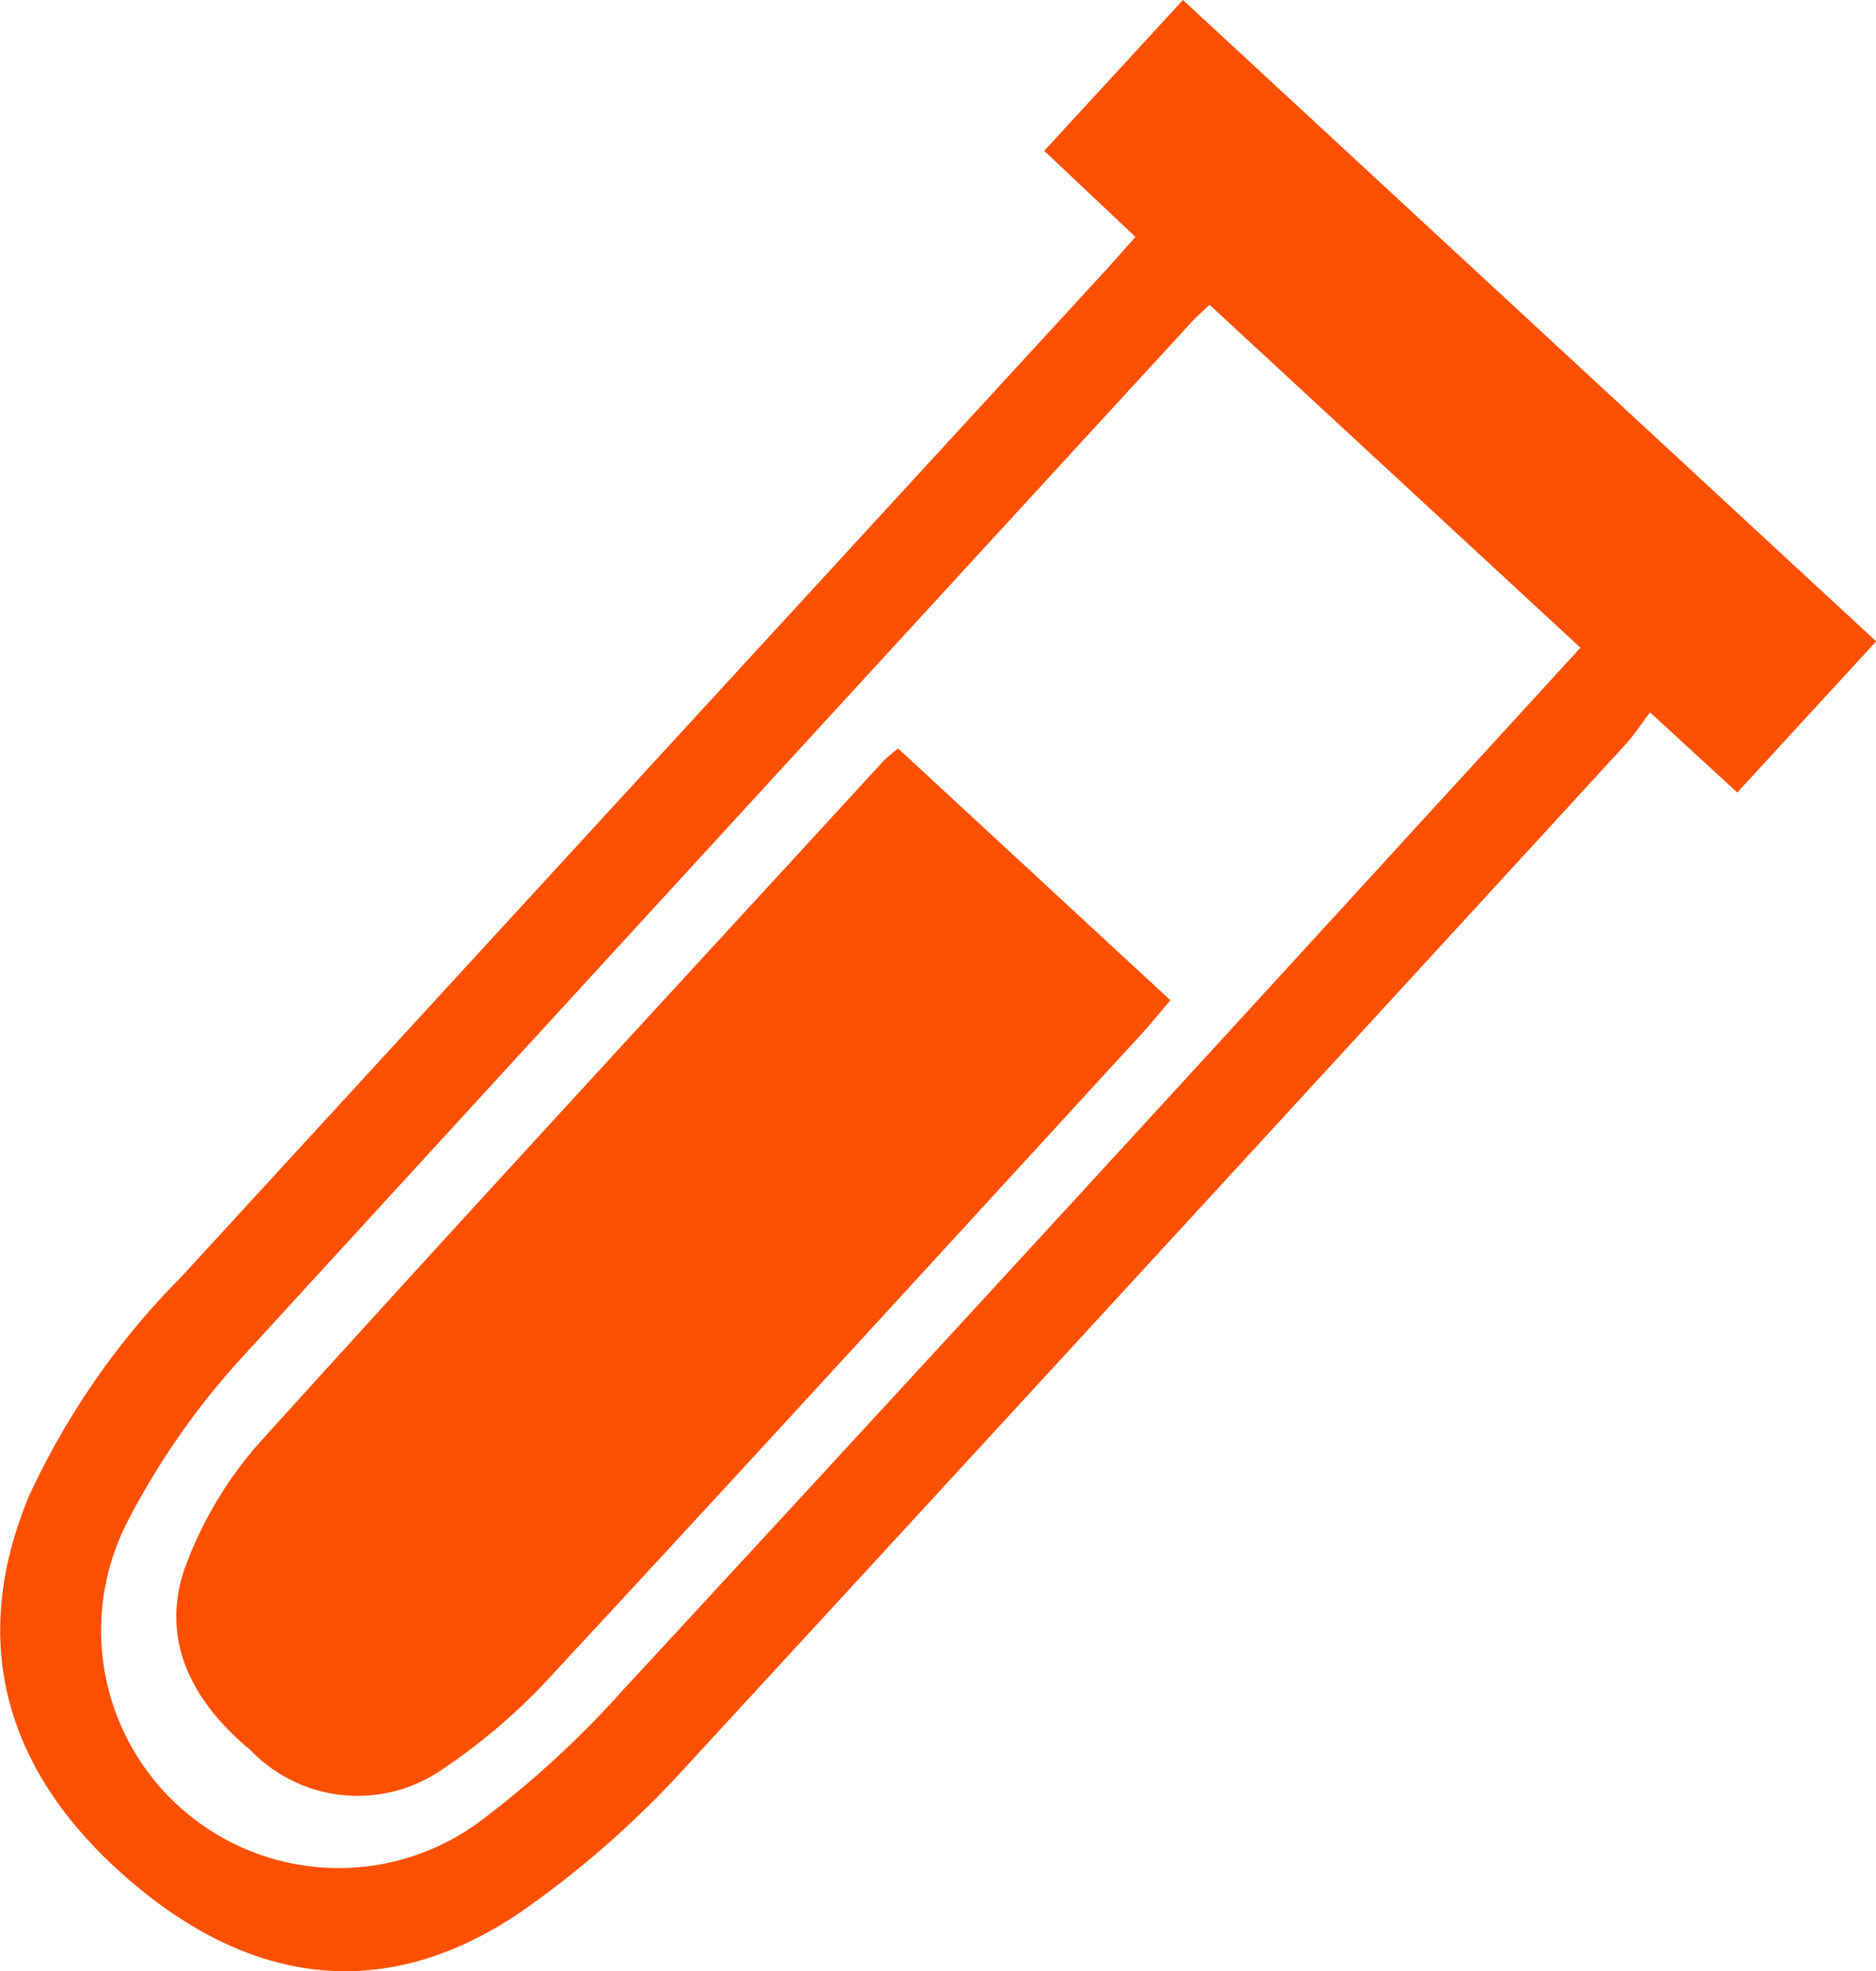 <svg xmlns="http://www.w3.org/2000/svg" width="41.674" height="43.78" viewBox="0 0 41.674 43.78">
  <g id="Group_5070" data-name="Group 5070" transform="translate(0 0)">
    <path id="Path_213" data-name="Path 213" d="M1482.39,387.248l-2.027-1.912,3.082-3.35,15.4,14.244-3.085,3.357-1.938-1.779c-.21.276-.363.512-.55.717q-10.433,11.371-20.888,22.721a21.687,21.687,0,0,1-3.649,3.205c-2.9,1.97-5.835,1.691-8.575-.608-2.9-2.432-3.7-5.373-2.354-8.618a16.985,16.985,0,0,1,3.386-4.878q10.294-11.213,20.594-22.42C1481.971,387.722,1482.155,387.511,1482.39,387.248Zm1.646,1.507c-.168.16-.275.25-.369.352q-10.559,11.491-21.1,23a16.808,16.808,0,0,0-2.581,3.7,5.276,5.276,0,0,0,7.934,6.562,21.858,21.858,0,0,0,3.082-2.844q8.938-9.668,17.821-19.385c1.135-1.237,2.269-2.476,3.452-3.769Z" transform="translate(-1457.167 -381.986)" fill="#fc5000"/>
    <path id="Path_214" data-name="Path 214" d="M1496.469,480.772l6.048,5.591c-.247.288-.451.542-.67.78-4.342,4.73-8.673,9.47-13.041,14.176a13.406,13.406,0,0,1-2.47,2.13,3.3,3.3,0,0,1-4.256-.433c-1.474-1.222-2.019-2.666-1.388-4.226a8.751,8.751,0,0,1,1.555-2.563c4.608-5.094,9.27-10.14,13.916-15.2A3.447,3.447,0,0,1,1496.469,480.772Z" transform="translate(-1476.517 -464.148)" fill="#fc5000"/>
  </g>
</svg>
